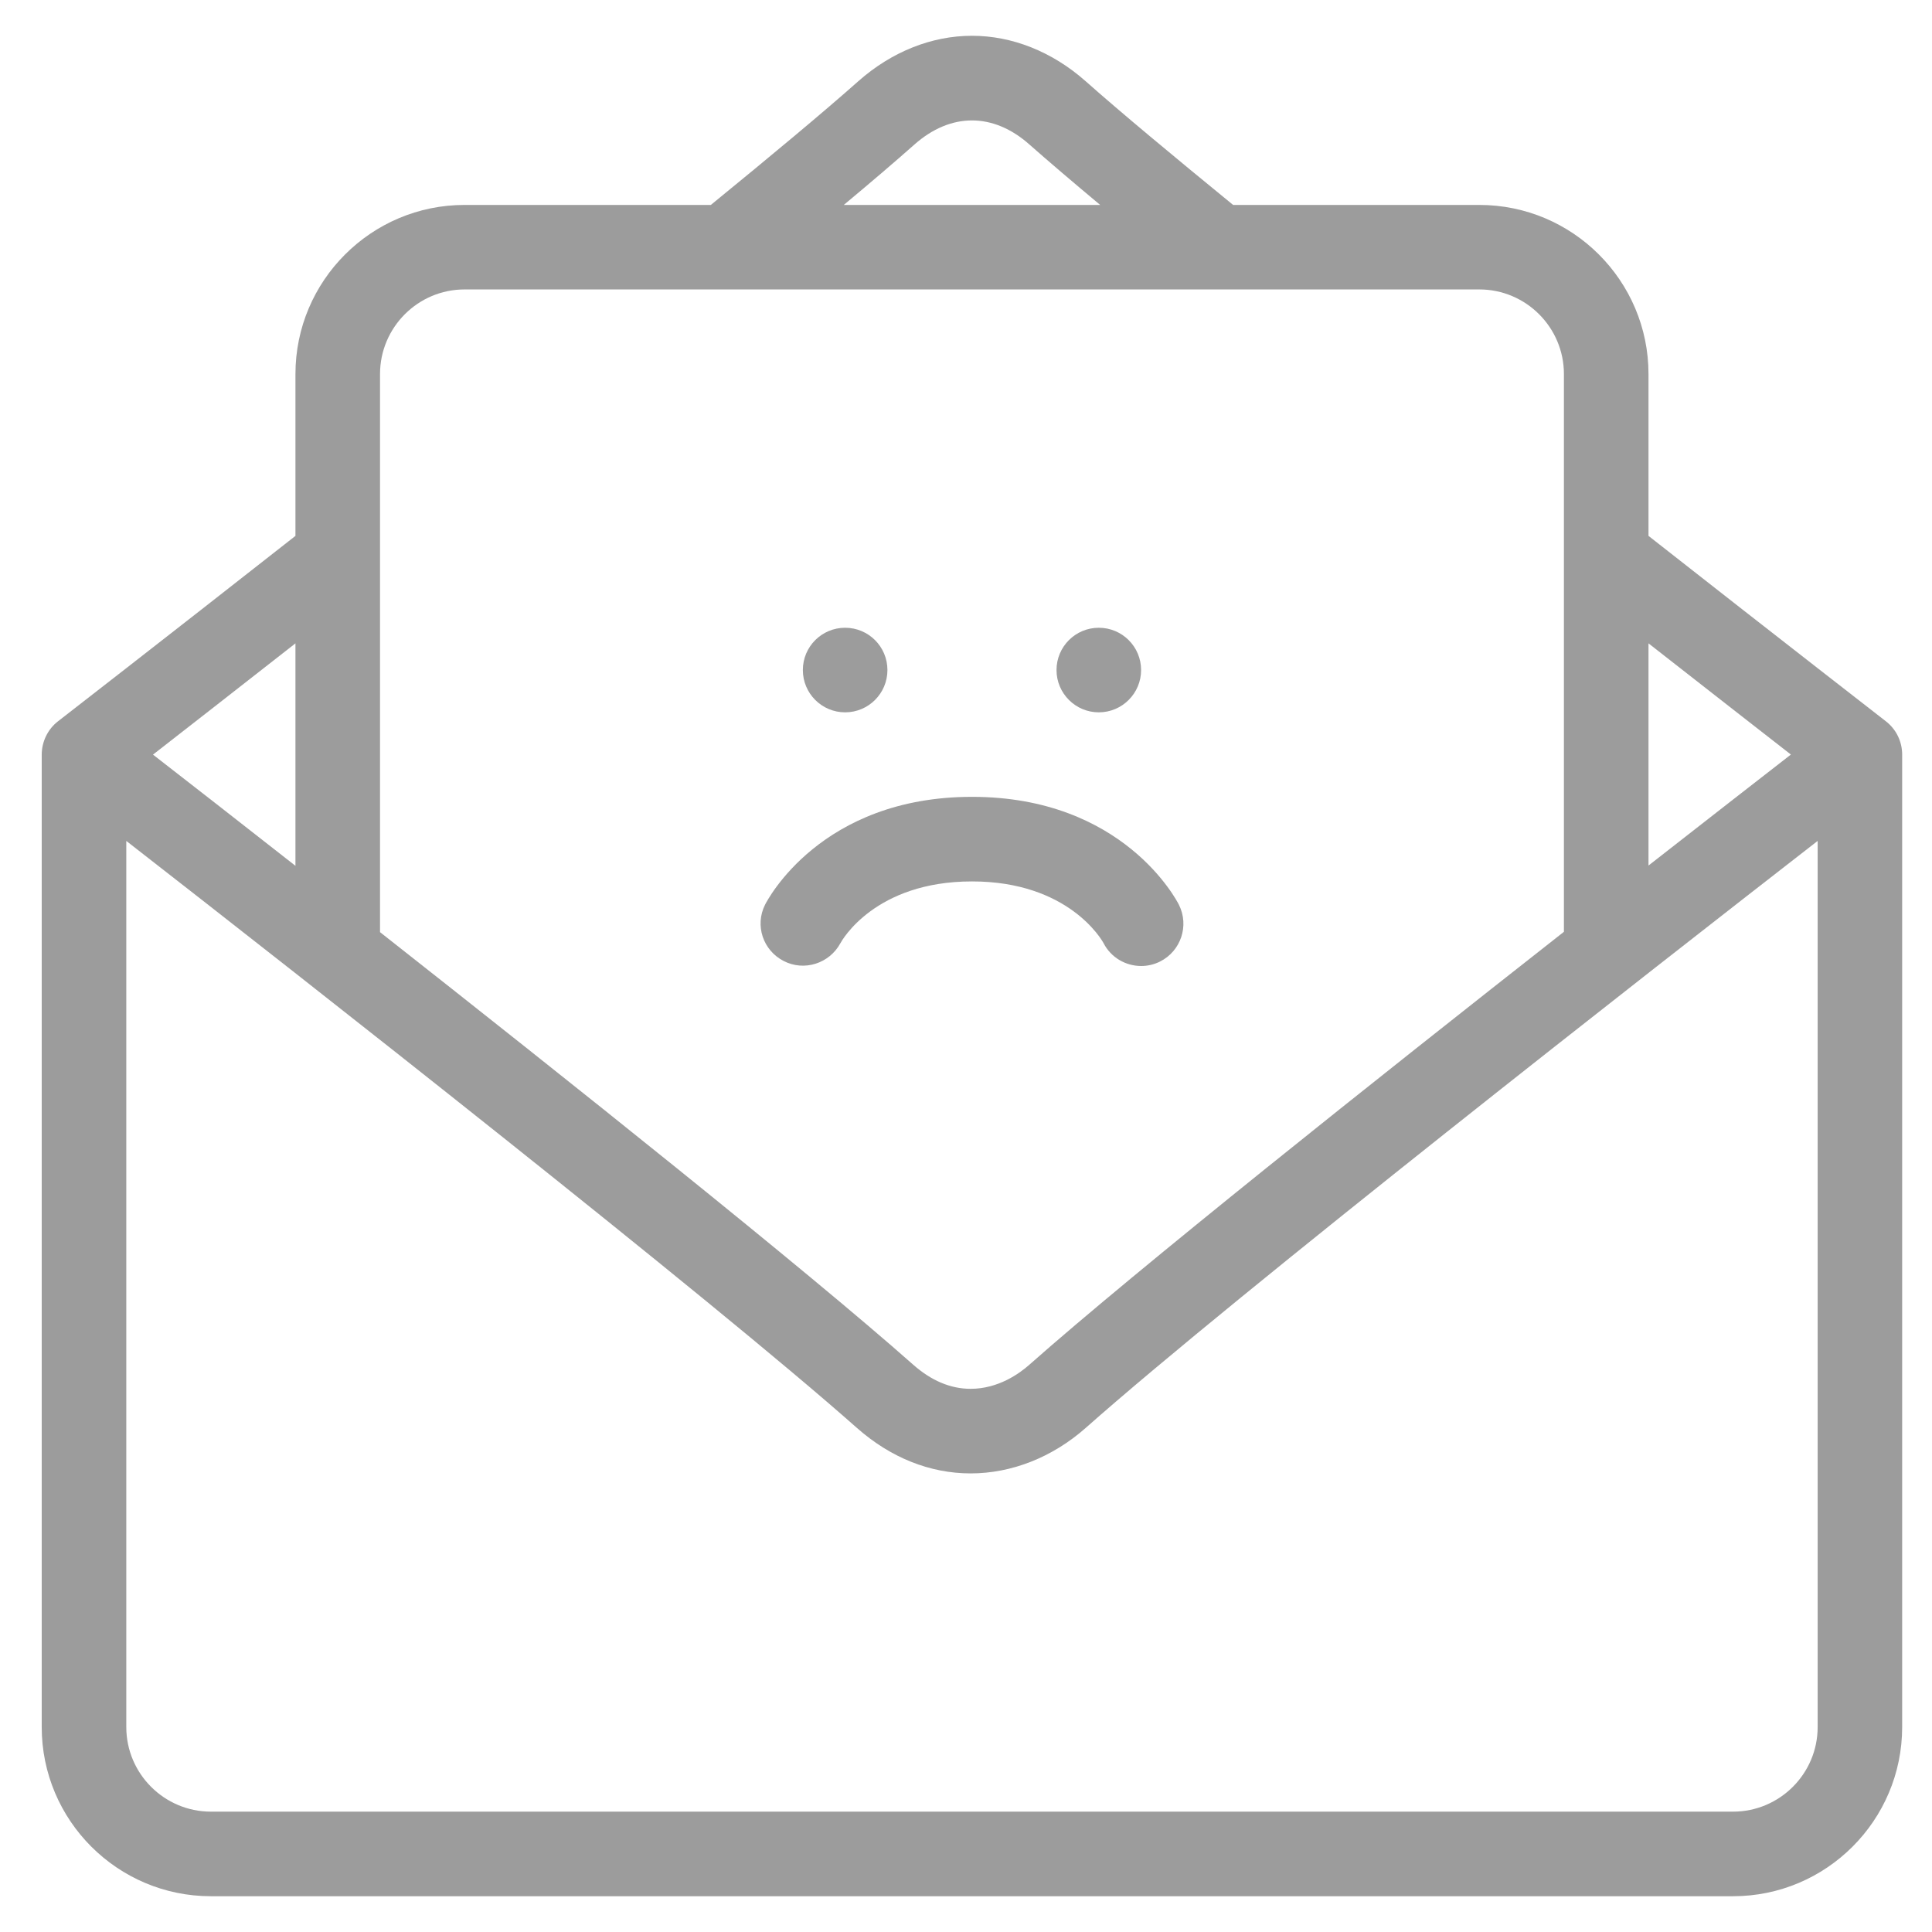 <svg width="27" height="27" viewBox="0 0 27 27" fill="none" xmlns="http://www.w3.org/2000/svg">
<g clip-path="url(#clip0)">
<path d="M26.583 10.545C26.583 10.363 26.499 10.19 26.354 10.079C26.354 10.078 24.91 8.959 23.038 7.489V5.227C23.038 3.924 21.978 2.864 20.674 2.864H17.233C16.391 2.176 15.66 1.568 15.172 1.135C14.703 0.72 14.143 0.5 13.584 0.5C13.024 0.5 12.464 0.72 11.995 1.135C11.507 1.568 10.777 2.176 9.934 2.864H6.492C5.189 2.864 4.129 3.924 4.129 5.227V7.489C2.257 8.959 0.813 10.078 0.812 10.079C0.668 10.19 0.584 10.363 0.583 10.545H0.583V24.136C0.583 25.44 1.643 26.5 2.947 26.5H24.22C25.523 26.5 26.583 25.44 26.583 24.136V10.545H26.583ZM23.038 8.991C23.864 9.638 24.566 10.185 25.028 10.545C24.567 10.903 23.864 11.45 23.038 12.096V8.991ZM12.779 2.02C13.286 1.571 13.881 1.57 14.388 2.021C14.654 2.256 14.99 2.542 15.375 2.864H11.792C12.178 2.542 12.513 2.256 12.779 2.02ZM5.311 5.227C5.311 4.576 5.841 4.045 6.492 4.045H20.674C21.326 4.045 21.856 4.576 21.856 5.227V13.022C19.211 15.099 15.893 17.738 14.388 19.07C14.246 19.197 13.949 19.409 13.565 19.409C13.284 19.409 13.014 19.295 12.76 19.07C11.246 17.73 7.945 15.1 5.311 13.027V5.227ZM4.129 8.991V12.1C3.302 11.452 2.6 10.904 2.138 10.546C2.6 10.186 3.302 9.639 4.129 8.991ZM25.402 24.136C25.402 24.788 24.871 25.318 24.22 25.318H2.947C2.296 25.318 1.765 24.788 1.765 24.136V11.752C4.23 13.67 9.932 18.145 11.976 19.956C12.446 20.371 12.995 20.591 13.565 20.591C14.139 20.591 14.709 20.365 15.172 19.956C17.297 18.074 23.112 13.531 25.402 11.752V24.136Z" fill="#9C9C9C"/>
<path d="M11.811 9.955C12.137 9.955 12.402 9.69 12.402 9.364C12.402 9.037 12.137 8.773 11.811 8.773C11.484 8.773 11.22 9.037 11.22 9.364C11.22 9.69 11.484 9.955 11.811 9.955Z" fill="#9C9C9C"/>
<path d="M15.356 9.955C15.682 9.955 15.947 9.69 15.947 9.364C15.947 9.037 15.682 8.773 15.356 8.773C15.03 8.773 14.765 9.037 14.765 9.364C14.765 9.69 15.03 9.955 15.356 9.955Z" fill="#9C9C9C"/>
<path d="M15.422 13.18C15.526 13.383 15.733 13.5 15.948 13.5C16.037 13.5 16.127 13.48 16.211 13.438C16.503 13.292 16.622 12.937 16.476 12.645C16.445 12.583 15.697 11.136 13.584 11.136C11.47 11.136 10.722 12.583 10.691 12.645C10.547 12.933 10.663 13.281 10.95 13.429C11.237 13.579 11.591 13.466 11.745 13.181C11.764 13.146 12.225 12.318 13.584 12.318C14.931 12.318 15.397 13.134 15.422 13.18Z" fill="#9C9C9C"/>
</g>
<defs>
<clipPath id="clip0">
<rect width="26" height="26" fill="white" transform="translate(0.583 0.5)"/>
</clipPath>
</defs>
</svg>
